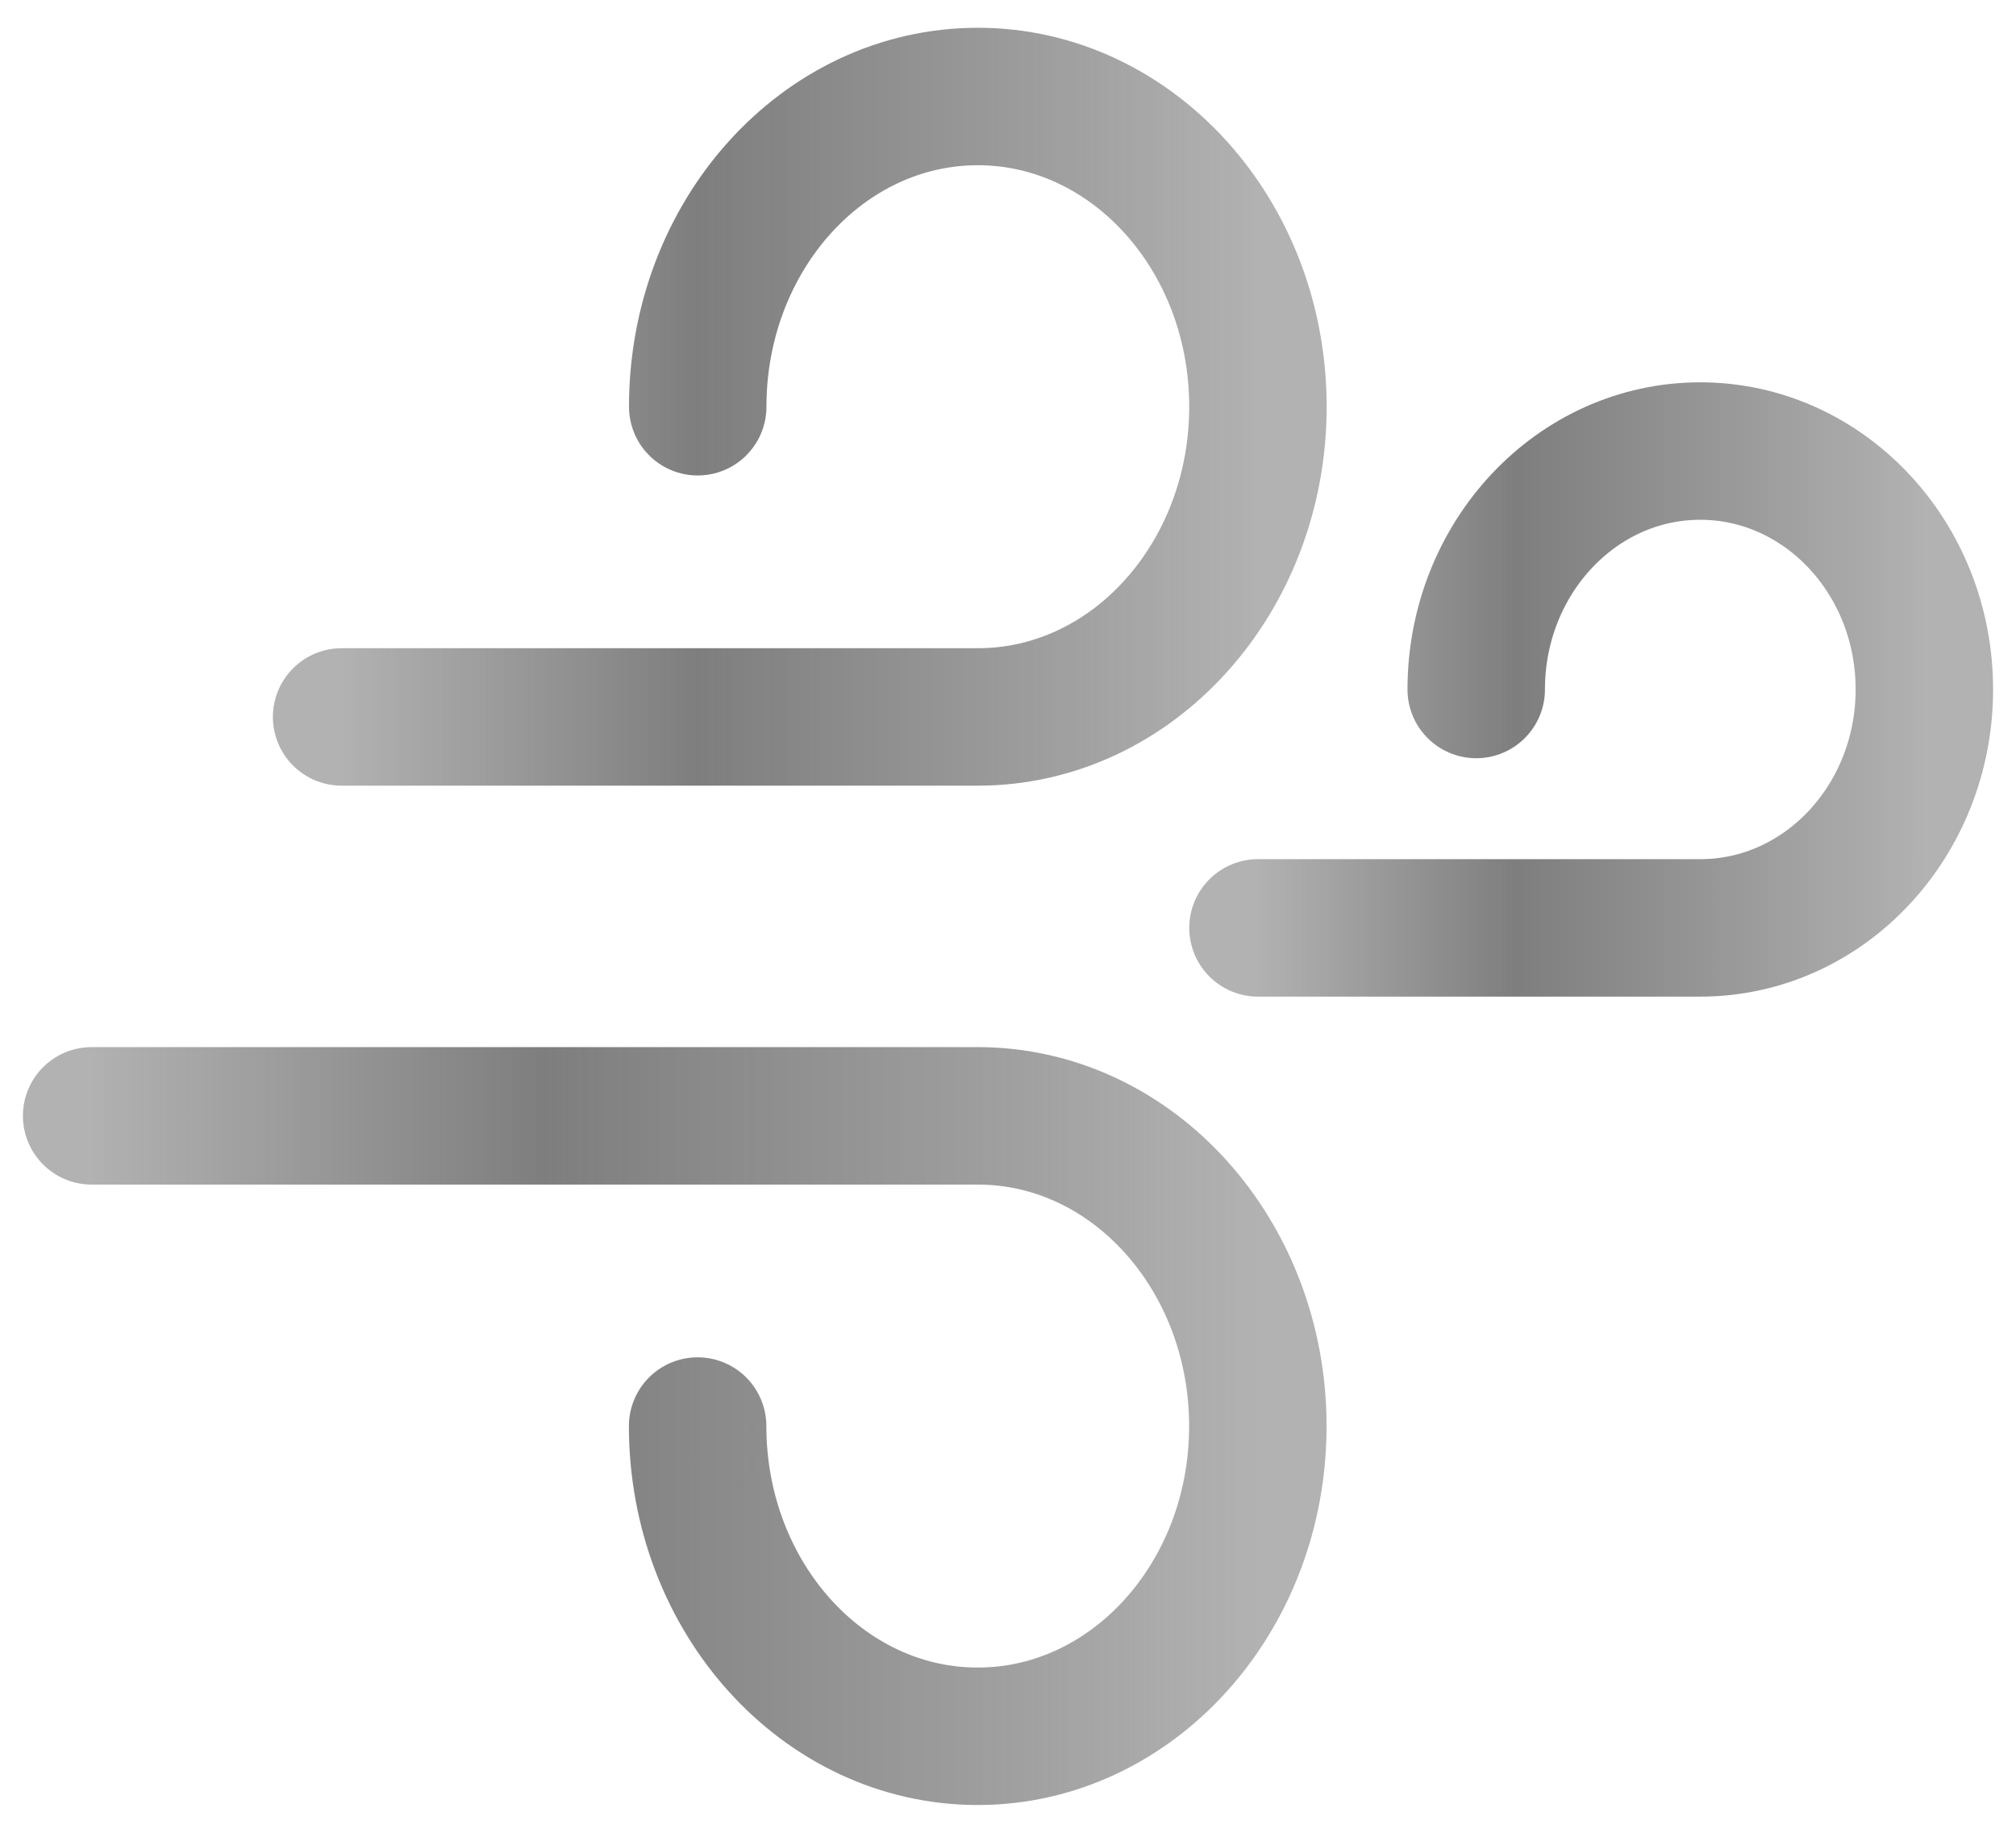 <svg width="44" height="40" viewBox="0 0 44 40" fill="none" xmlns="http://www.w3.org/2000/svg">
<path d="M27.456 20.251H37.109C39.818 20.251 42 17.911 42 15.048C42 12.165 39.8 9.844 37.109 9.844C34.401 9.844 32.219 12.184 32.219 15.048" stroke="url(#paint0_linear_221_3332)" stroke-width="3" stroke-miterlimit="10" stroke-linecap="round" stroke-linejoin="round"/>
<path d="M7.456 15.647H21.342C24.728 15.647 27.455 12.602 27.455 8.877C27.455 5.126 24.705 2.106 21.342 2.106C17.955 2.106 15.228 5.151 15.228 8.877" stroke="url(#paint1_linear_221_3332)" stroke-width="3" stroke-miterlimit="10" stroke-linecap="round" stroke-linejoin="round"/>
<path d="M2 24.353H21.34C24.726 24.353 27.453 27.398 27.453 31.123C27.453 34.874 24.703 37.894 21.34 37.894C17.954 37.894 15.226 34.849 15.226 31.123" stroke="url(#paint2_linear_221_3332)" stroke-width="3" stroke-miterlimit="10" stroke-linecap="round" stroke-linejoin="round"/>
<defs>
<linearGradient id="paint0_linear_221_3332" x1="27.456" y1="15.048" x2="42" y2="15.048" gradientUnits="userSpaceOnUse">
<stop stop-color="#7E7E7E" stop-opacity="0.6"/>
<stop offset="0.389" stop-color="#7E7E7E"/>
<stop offset="1" stop-color="#7E7E7E" stop-opacity="0.6"/>
</linearGradient>
<linearGradient id="paint1_linear_221_3332" x1="7.456" y1="8.877" x2="27.455" y2="8.877" gradientUnits="userSpaceOnUse">
<stop stop-color="#7E7E7E" stop-opacity="0.6"/>
<stop offset="0.389" stop-color="#7E7E7E"/>
<stop offset="1" stop-color="#7E7E7E" stop-opacity="0.6"/>
</linearGradient>
<linearGradient id="paint2_linear_221_3332" x1="2" y1="31.123" x2="27.453" y2="31.123" gradientUnits="userSpaceOnUse">
<stop stop-color="#7E7E7E" stop-opacity="0.6"/>
<stop offset="0.389" stop-color="#7E7E7E"/>
<stop offset="1" stop-color="#7E7E7E" stop-opacity="0.6"/>
</linearGradient>
</defs>
</svg>
